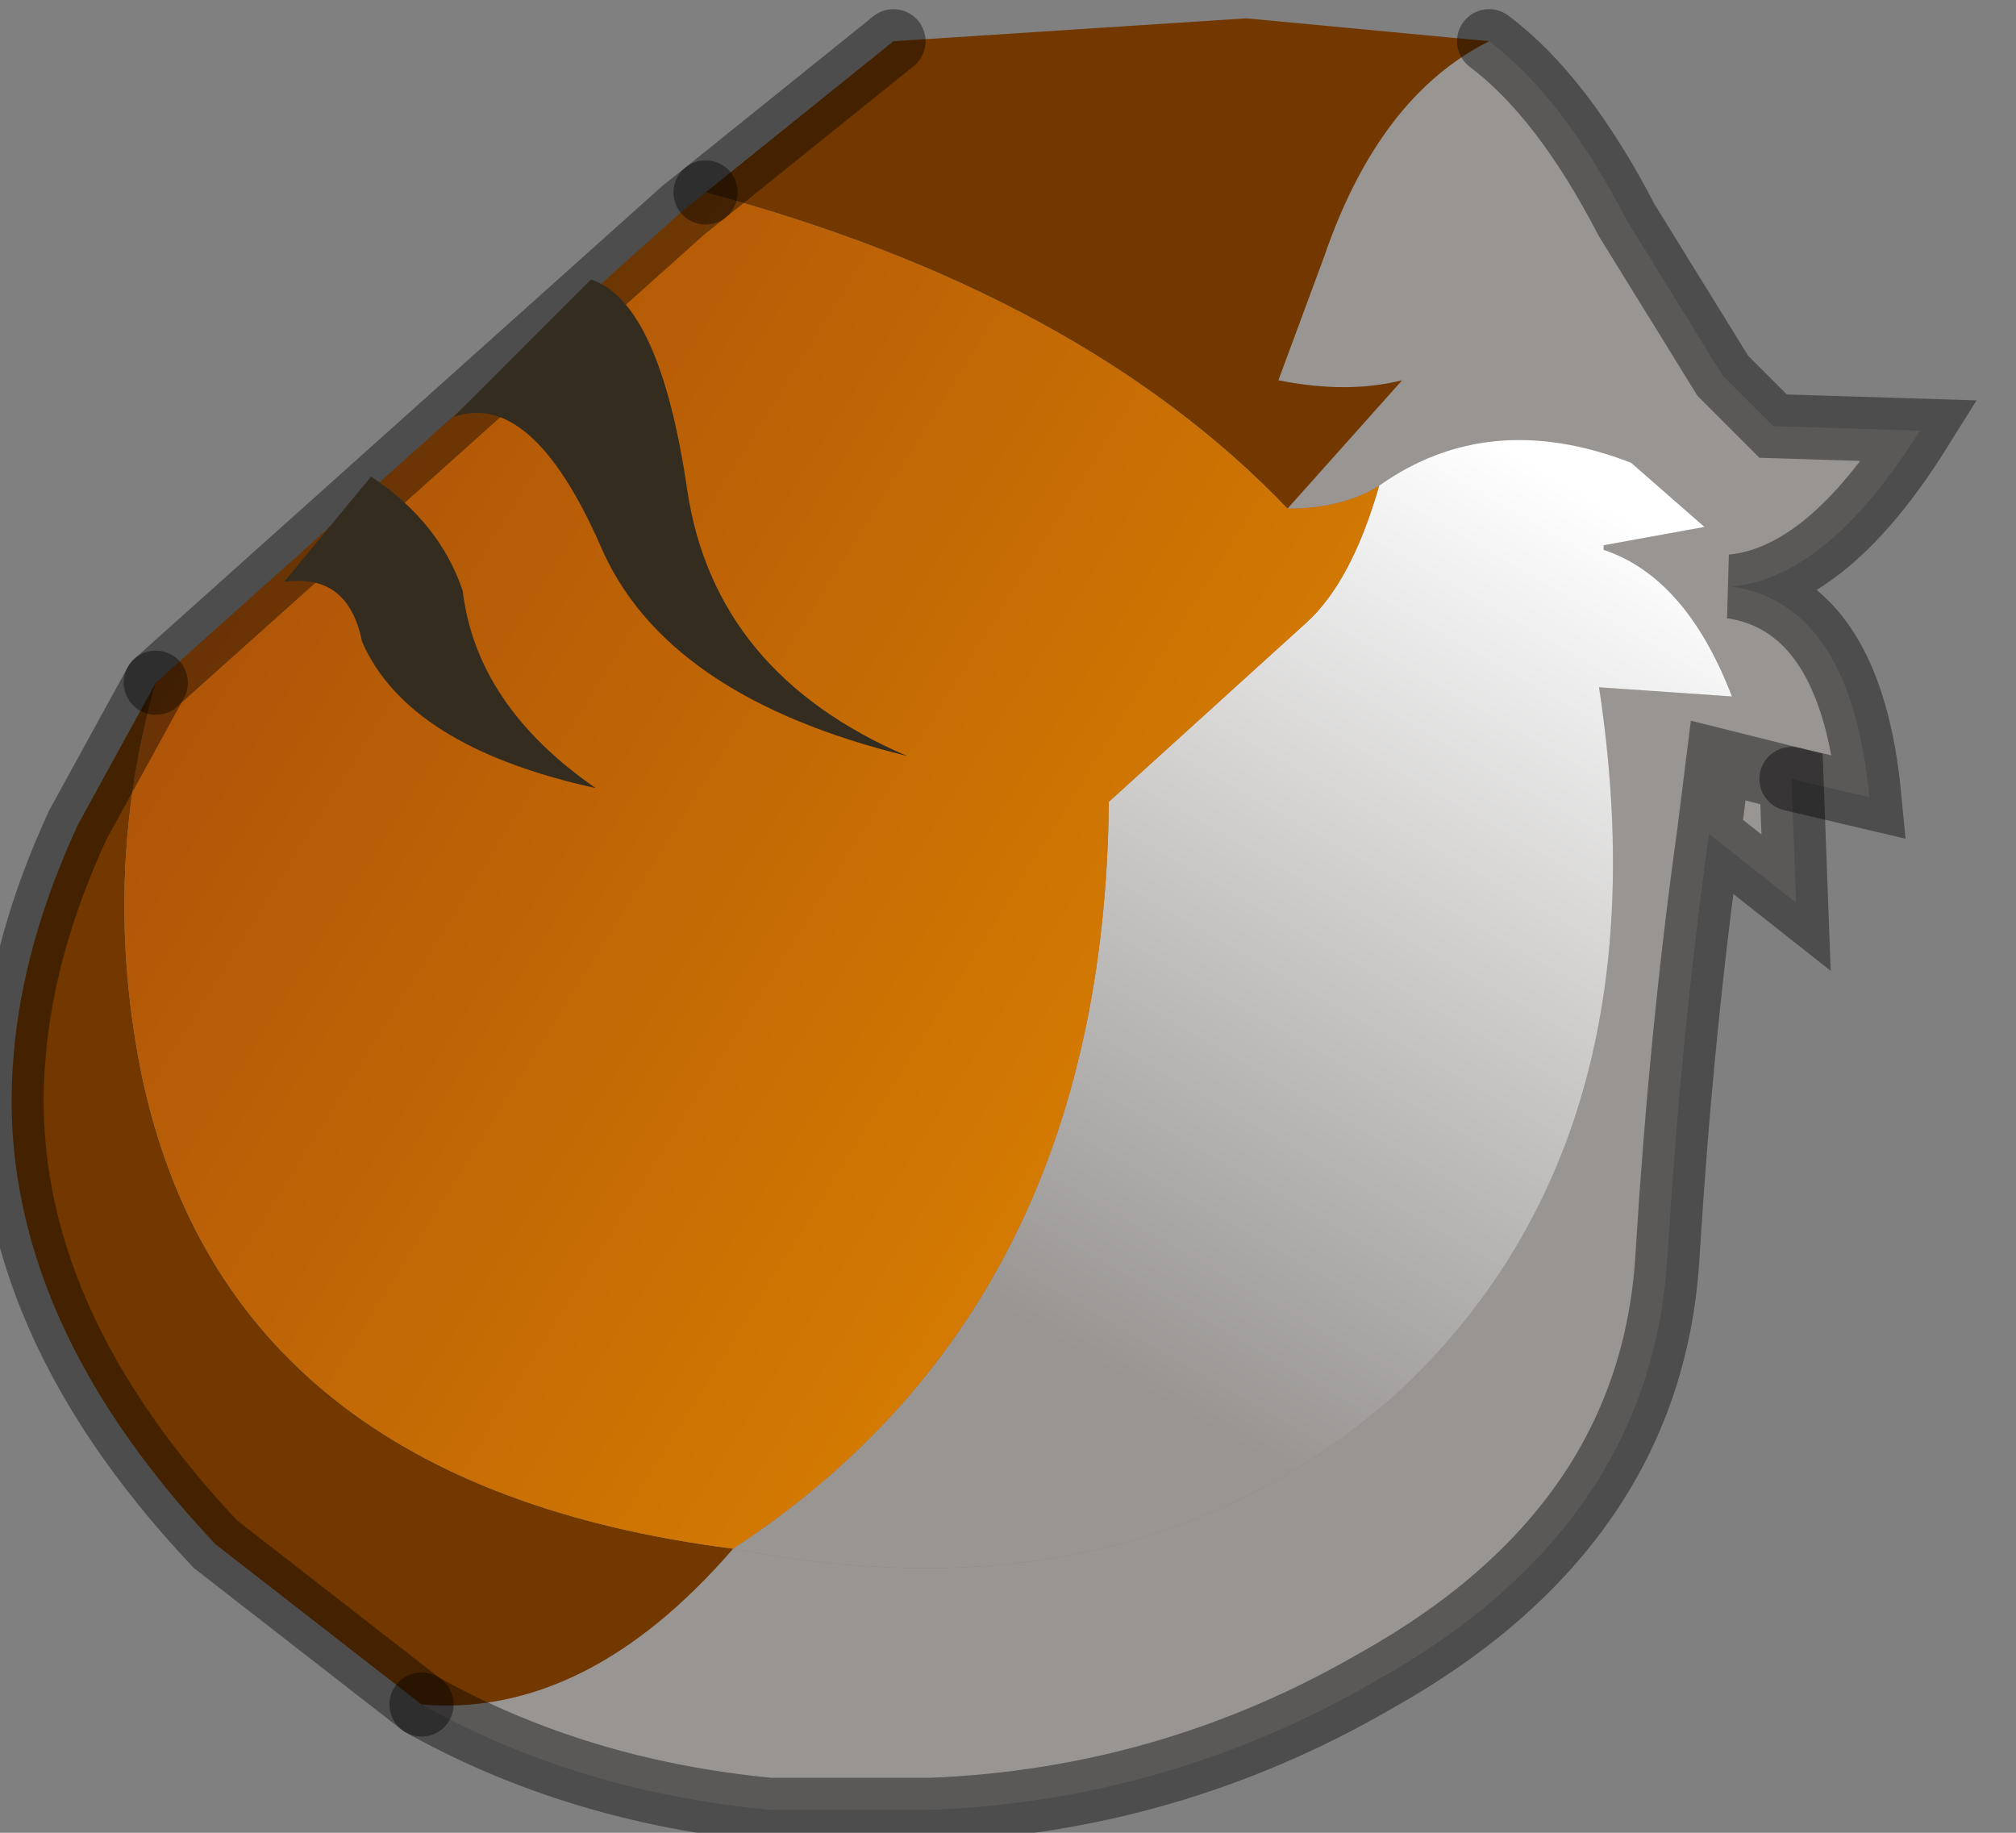 <?xml version="1.0" encoding="utf-8"?>
<svg version="1.1" id="Layer_1"
xmlns="http://www.w3.org/2000/svg"
xmlns:xlink="http://www.w3.org/1999/xlink"
width="22px" height="20px"
xml:space="preserve">
<rect width="100%" height="100%" fill="#808080" stroke="none"/>
<g id="PathID_1087" transform="matrix(1, 0, 0, 1, 9.55, 9.6)">
<path style="fill:#989593;fill-opacity:1" d="M9.2 -1.3L9.1 -0.5Q8.8 1.65 8.65 4.05Q8.5 7.05 5.45 8.75Q3.2 10.05 0.6 10.15L-1.15 10.15Q-3.25 9.95 -4.95 9Q-3.15 9.15 -1.55 7.3Q2.85 8.15 5.7 5.6Q8.65 2.85 7.9 -2.1L9.35 -2Q8.85 -3.3 7.95 -3.6L7.95 -3.65L9.05 -3.85L8.25 -4.55Q6.7 -5.15 5.5 -4.3Q5.1 -4.05 4.5 -4.05L5.75 -5.45Q5.15 -5.3 4.4 -5.45L4.9 -6.8Q5.5 -8.55 6.7 -9.15Q7.5 -8.55 8.2 -7.2L9.25 -5.5L9.8 -4.95L11.4 -4.9Q10.4 -3.3 9.35 -3.2Q10.65 -3 10.85 -0.9L10 -1.1L10.05 0.25L9.2 -1.3M10.05 0.25L9.1 -0.5L9.2 -1.3L10 -1.1" />
<path style="fill:#723800;fill-opacity:1" d="M-1.85 -7.5L0.2 -9.15L4.05 -9.4L6.7 -9.15Q5.5 -8.55 4.9 -6.8L4.4 -5.45Q5.15 -5.3 5.75 -5.45L4.5 -4.05Q2.25 -6.4 -1.85 -7.5M-7.2 7.25Q-9.65 4.65 -9.4 1.9Q-9.3 0.7 -8.7 -0.6L-7.85 -2.15Q-8.45 -0.05 -8 2.15Q-7.05 6.6 -1.55 7.3Q-3.15 9.15 -4.95 9L-7.2 7.25" />
<linearGradient
id="LinearGradID_311" gradientUnits="userSpaceOnUse" gradientTransform="matrix(-0.004, 0.006, -0.007, -0.004, 4.4, 0.65)" spreadMethod ="pad" x1="-819.2" y1="0" x2="819.2" y2="0" >
<stop  offset="0" style="stop-color:#FFFFFF;stop-opacity:1" />
<stop  offset="0.925" style="stop-color:#989593;stop-opacity:1" />
</linearGradient>
<path style="fill:url(#LinearGradID_311) " d="M2.55 -0.85L4.7 -2.8Q5.2 -3.25 5.5 -4.3Q6.7 -5.15 8.25 -4.55L9.05 -3.85L7.95 -3.65L7.95 -3.6Q8.85 -3.3 9.35 -2L7.9 -2.1Q8.65 2.85 5.7 5.6Q2.85 8.15 -1.55 7.3Q2.5 4.65 2.55 -0.85" />
<linearGradient
id="LinearGradID_312" gradientUnits="userSpaceOnUse" gradientTransform="matrix(0.008, 0.006, -0.005, 0.008, 1.55, -4.6)" spreadMethod ="pad" x1="-819.2" y1="0" x2="819.2" y2="0" >
<stop  offset="0" style="stop-color:#AA4F09;stop-opacity:1" />
<stop  offset="1" style="stop-color:#E08700;stop-opacity:1" />
</linearGradient>
<path style="fill:url(#LinearGradID_312) " d="M-2.1 -7.3L-1.85 -7.5Q2.25 -6.4 4.5 -4.05Q5.1 -4.05 5.5 -4.3Q5.2 -3.25 4.7 -2.8L2.55 -0.85Q2.5 4.65 -1.55 7.3Q-7.05 6.6 -8 2.15Q-8.45 -0.05 -7.85 -2.15L-2.1 -7.3" />
<path style="fill:none;stroke-width:0.7;stroke-linecap:round;stroke-linejoin:miter;stroke-miterlimit:5;stroke:#000000;stroke-opacity:0.4" d="M10 -1.1L10.85 -0.9Q10.65 -3 9.35 -3.2Q10.4 -3.3 11.4 -4.9L9.8 -4.95L9.25 -5.5L8.2 -7.2Q7.5 -8.55 6.7 -9.15" />
<path style="fill:none;stroke-width:0.7;stroke-linecap:round;stroke-linejoin:miter;stroke-miterlimit:5;stroke:#000000;stroke-opacity:0.4" d="M-4.95 9Q-3.25 9.95 -1.15 10.15L0.6 10.15Q3.2 10.05 5.45 8.75Q8.5 7.05 8.65 4.05Q8.8 1.65 9.1 -0.5L9.2 -1.3L10 -1.1L10.05 0.25L9.1 -0.5" />
<path style="fill:none;stroke-width:0.7;stroke-linecap:round;stroke-linejoin:miter;stroke-miterlimit:5;stroke:#000000;stroke-opacity:0.4" d="M0.2 -9.15L-1.85 -7.5" />
<path style="fill:none;stroke-width:0.7;stroke-linecap:round;stroke-linejoin:miter;stroke-miterlimit:5;stroke:#000000;stroke-opacity:0.4" d="M-7.85 -2.15L-8.7 -0.6Q-9.3 0.7 -9.4 1.9Q-9.65 4.65 -7.2 7.25L-4.95 9" />
<path style="fill:none;stroke-width:0.7;stroke-linecap:round;stroke-linejoin:miter;stroke-miterlimit:5;stroke:#000000;stroke-opacity:0.4" d="M-1.85 -7.5L-2.1 -7.3L-7.85 -2.15" />
</g>
<g id="PathID_1088" transform="matrix(1, 0, 0, 1, 9.55, 9.6)">
<path style="fill:#342C1F;fill-opacity:1" d="M-6.45 -3.25L-5.5 -4.4Q-4.75 -3.9 -4.5 -3.15Q-4.35 -1.9 -3.05 -1Q-5.1 -1.45 -5.6 -2.6Q-5.75 -3.35 -6.45 -3.25M-3.1 -6.55Q-2.35 -6.3 -2.05 -4.25Q-1.75 -2.25 0.35 -1.35Q-2.3 -2 -3 -3.65Q-3.75 -5.35 -4.6 -5.05L-3.1 -6.55" />
</g>
</svg>
